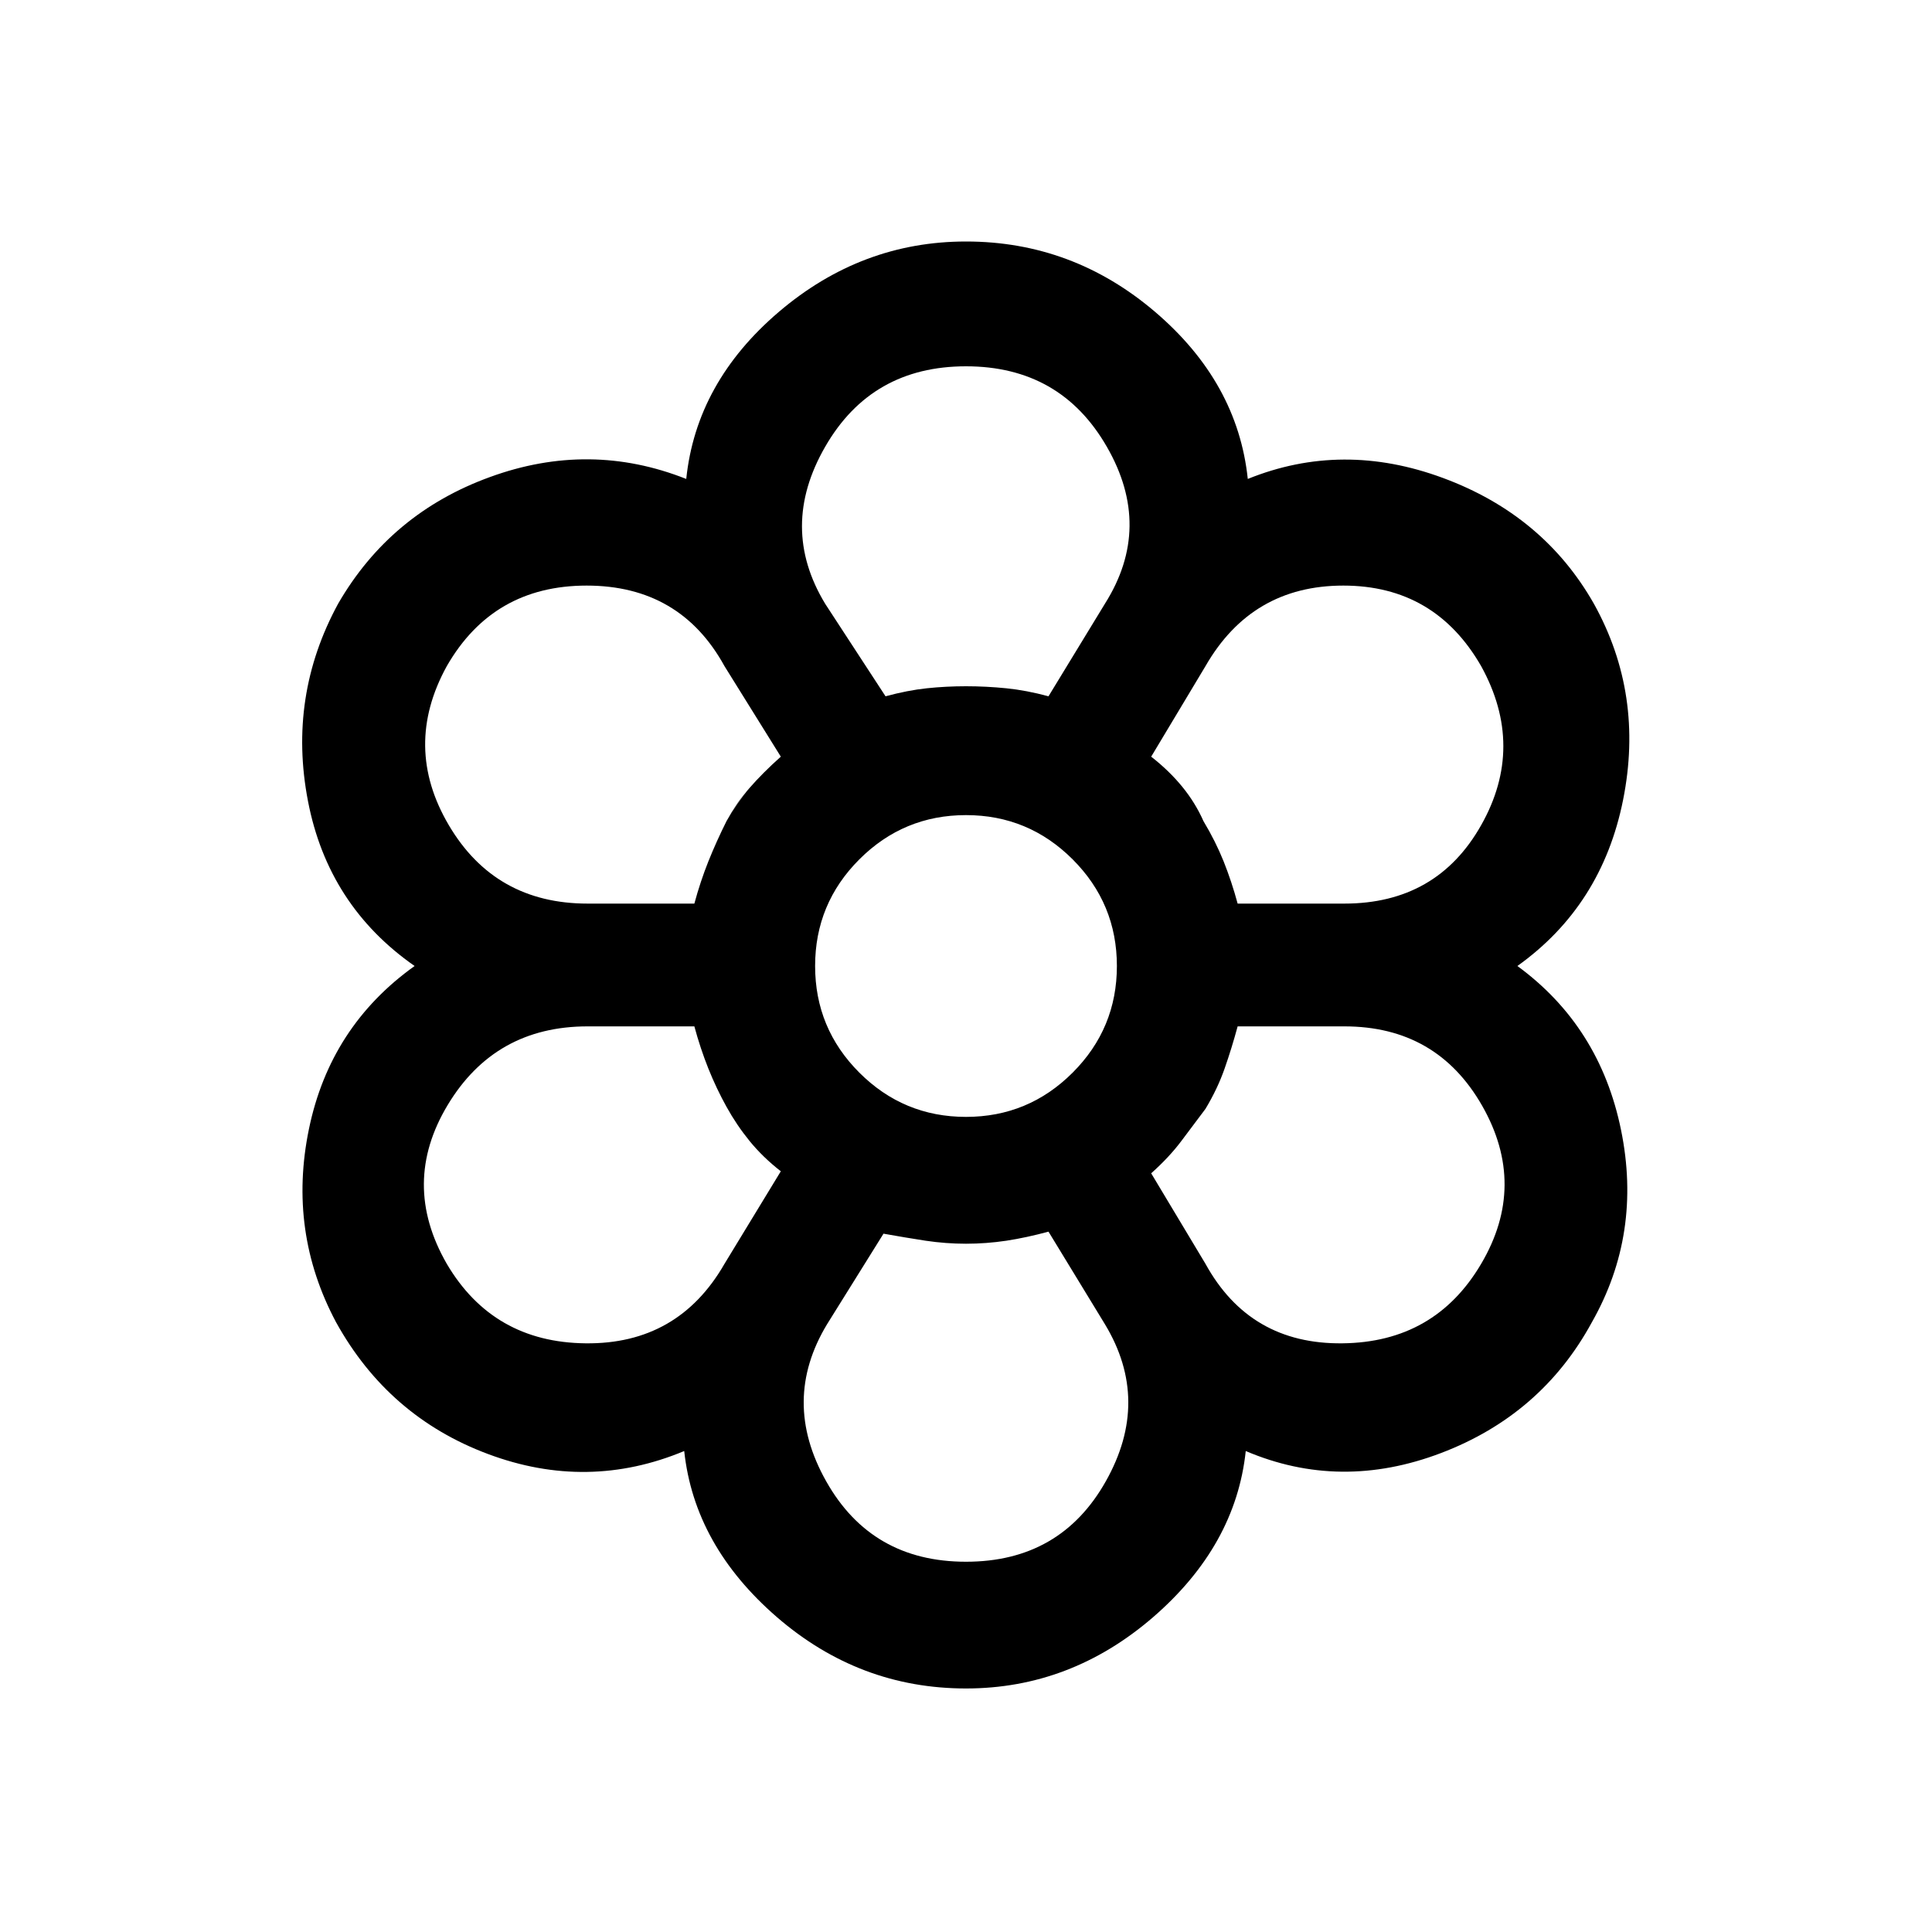 <svg xmlns="http://www.w3.org/2000/svg" viewBox="0 0 20 20"><path d="M10 17.479q-1.104 0-1.958-.739-.854-.74-.959-1.719-1 .417-2.031.031-1.031-.385-1.573-1.364-.5-.938-.281-2Q3.417 10.625 4.292 10q-.896-.625-1.104-1.708-.209-1.084.312-2.042.542-.938 1.573-1.312 1.031-.376 2.031.02.104-1 .958-1.729Q8.917 2.5 10 2.5q1.104 0 1.958.729.854.729.959 1.729.979-.396 2.021-.01 1.041.385 1.562 1.302.521.938.302 2.031-.219 1.094-1.094 1.719.854.625 1.073 1.698.219 1.073-.302 1.99-.521.958-1.562 1.354-1.042.396-2.021-.021-.104.979-.958 1.719-.855.739-1.938.739Zm0-1.312q.979 0 1.448-.834.469-.833-.01-1.625l-.584-.958q-.229.062-.437.094-.209.031-.417.031t-.417-.031q-.208-.032-.437-.073l-.584.937q-.479.792-.01 1.625.469.834 1.448.834Zm-5.375-3.084q.479.813 1.437.823.959.011 1.438-.823l.583-.958q-.187-.146-.323-.313-.135-.166-.239-.354-.104-.187-.188-.396-.083-.208-.145-.437H6.083q-.958 0-1.448.813-.489.812-.01 1.645Zm7.854 0q.459.834 1.417.823.958-.01 1.437-.823.479-.812.011-1.635-.469-.823-1.427-.823h-1.105q-.062.229-.135.437-.073.209-.198.417l-.25.333q-.125.167-.312.334ZM10 10Zm-2.812-.646q.062-.229.145-.437.084-.209.188-.396.104-.209.239-.365.136-.156.323-.323L7.5 6.896q-.458-.834-1.427-.834-.969 0-1.448.834-.458.833.021 1.646.479.812 1.437.812Zm6.729 0q.958 0 1.416-.812.459-.813 0-1.646-.479-.834-1.427-.834-.948 0-1.427.834l-.562.937q.187.146.323.313.135.166.218.354.125.208.209.417.083.208.145.437Zm-4.75-2.146q.229-.062.427-.083.198-.021.406-.021.208 0 .417.021.208.021.437.083l.584-.958q.5-.792.02-1.625-.479-.833-1.458-.833t-1.458.833q-.48.833 0 1.625Zm0 0q.229-.062.427-.083.198-.021.406-.021.208 0 .417.021.208.021.437.083-.229-.062-.437-.083-.209-.021-.417-.021t-.406.021q-.198.021-.427.083Zm-1.646 4.25q-.104-.187-.188-.396-.083-.208-.145-.437.062.229.145.437.084.209.188.396.104.188.239.354.136.167.323.334-.187-.167-.323-.334-.135-.166-.239-.354Zm-.333-2.104q.062-.229.145-.437.084-.209.188-.396.104-.209.239-.375.136-.167.323-.313-.187.146-.323.313-.135.166-.239.354-.104.208-.188.417-.083.208-.145.437ZM10 12.875q-.208 0-.417-.031-.208-.032-.437-.073.229.041.437.073.209.031.417.031t.417-.031q.208-.032.437-.094-.229.062-.437.094-.209.031-.417.031Zm1.917-.729q.187-.167.312-.334l.25-.333q.125-.208.198-.417.073-.208.135-.437-.062.229-.135.437-.073.209-.198.417l-.25.333q-.125.167-.312.334Zm.895-2.792q-.062-.229-.145-.437-.084-.209-.209-.417-.083-.188-.218-.354-.136-.167-.323-.313.187.146.323.313.135.166.218.354.125.208.209.417.083.208.145.437ZM10 11.562q.646 0 1.104-.458.458-.458.458-1.104 0-.646-.458-1.104-.458-.458-1.104-.458-.646 0-1.104.458-.458.458-.458 1.104 0 .646.458 1.104.458.458 1.104.458ZM10 10Z"/></svg>
